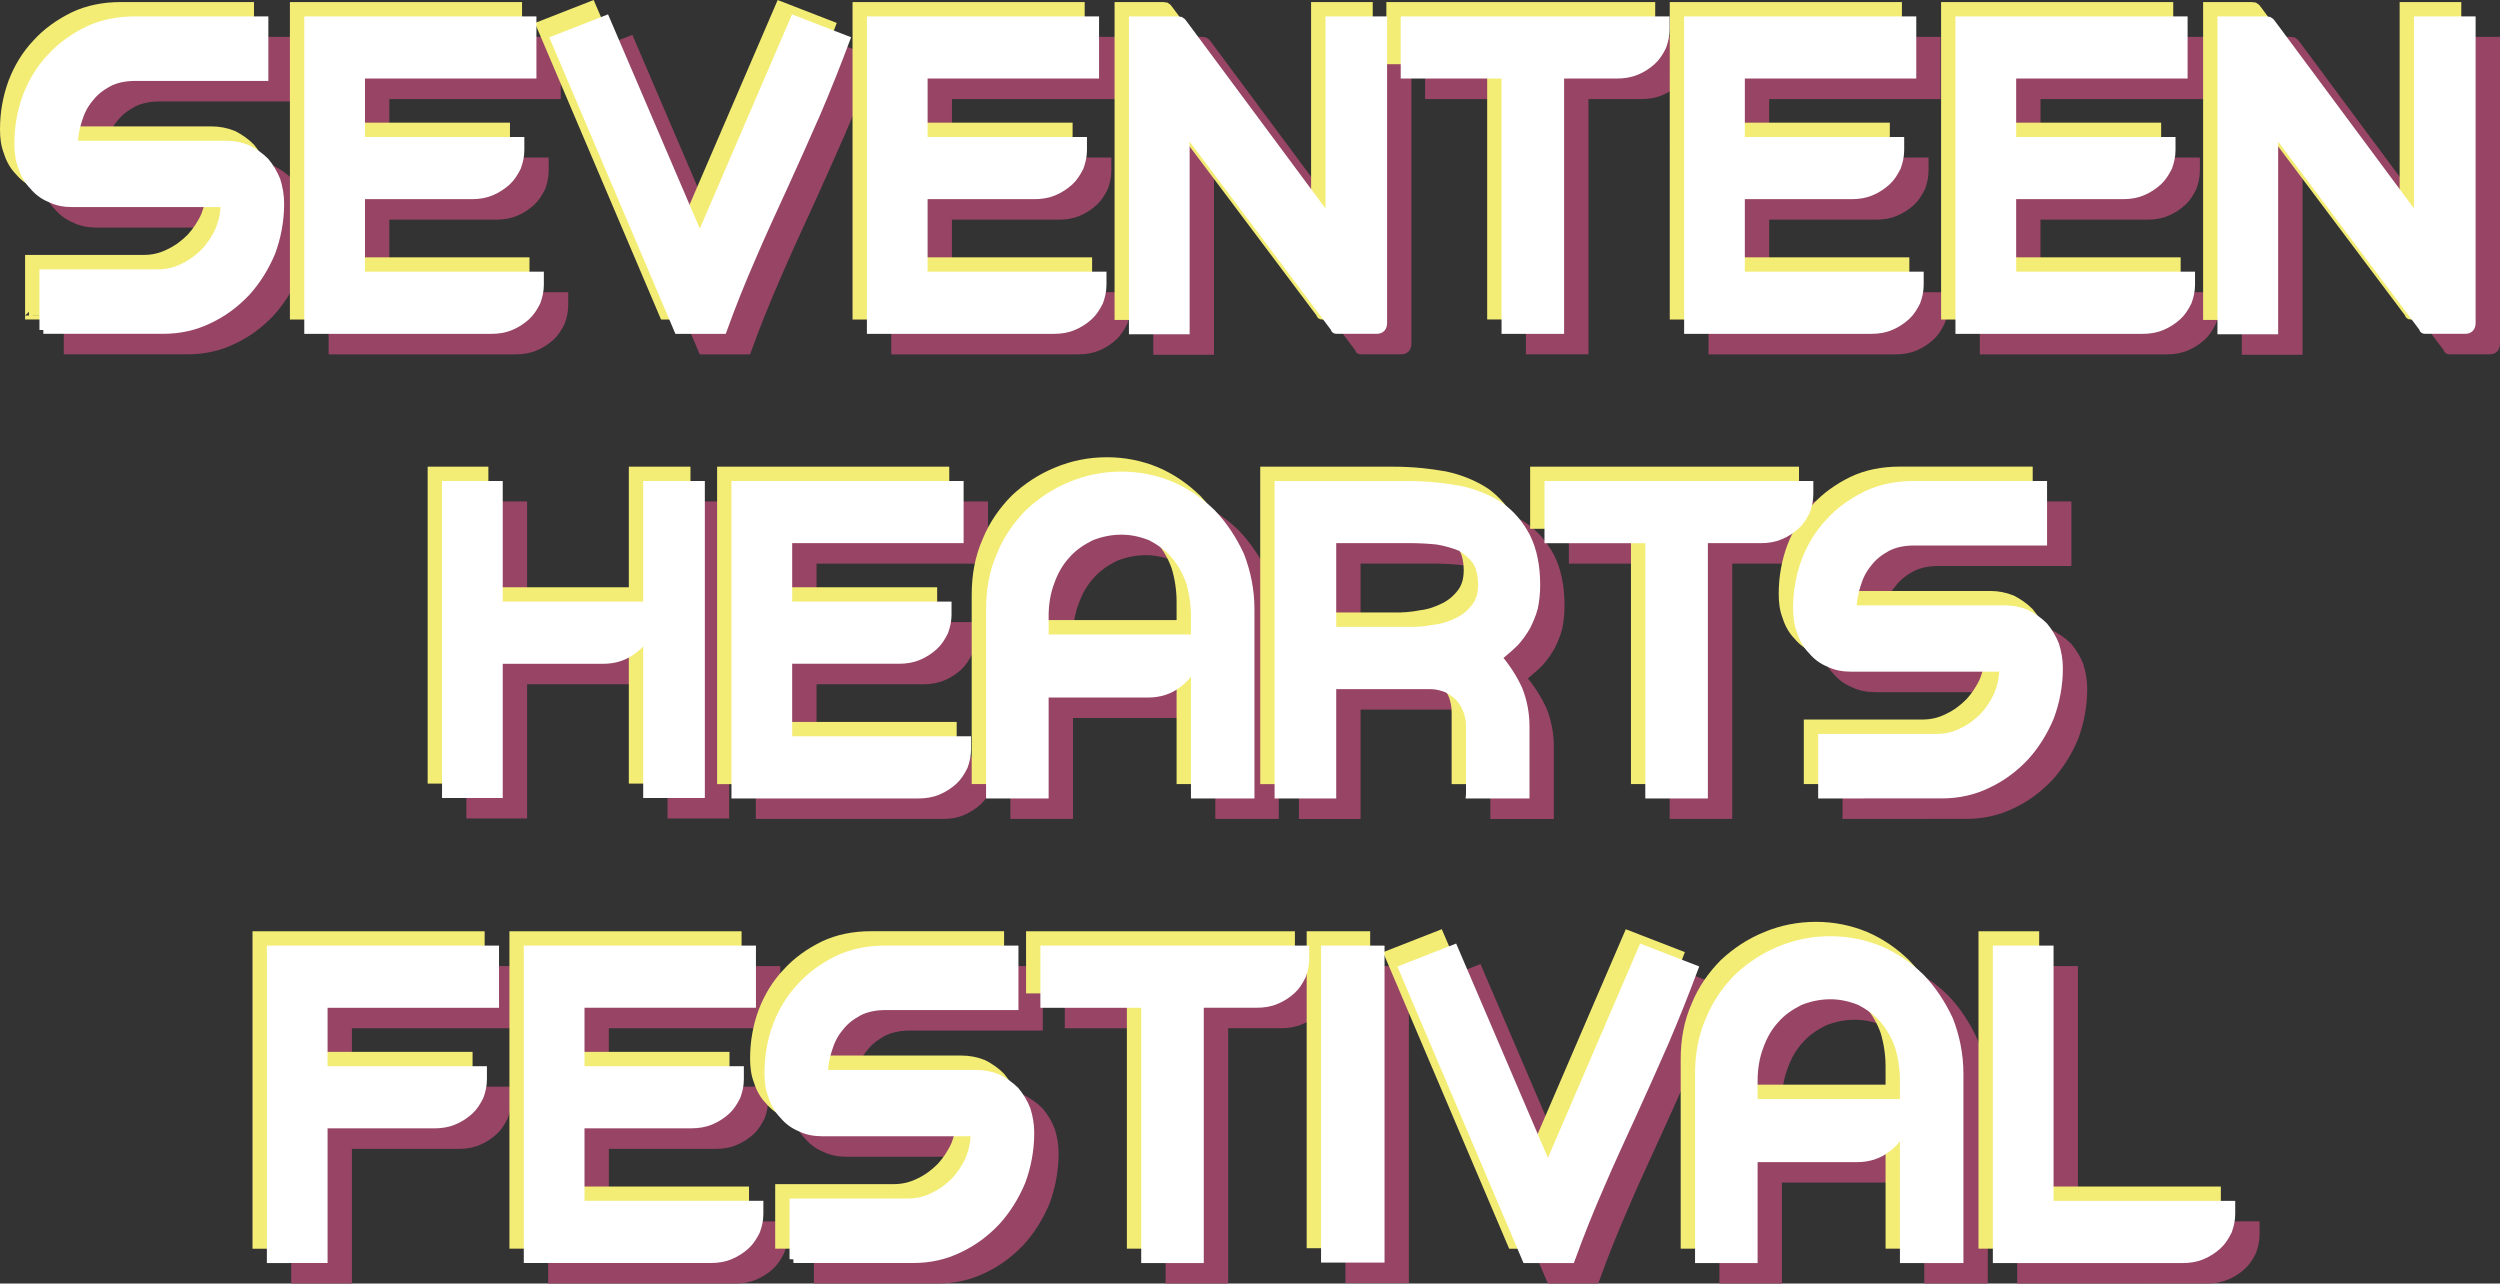 <?xml version="1.0" encoding="utf-8"?>
<!-- Generator: Adobe Illustrator 26.0.1, SVG Export Plug-In . SVG Version: 6.00 Build 0)  -->
<svg version="1.2" baseProfile="tiny" id="레이어_1"
	 xmlns="http://www.w3.org/2000/svg" xmlns:xlink="http://www.w3.org/1999/xlink" x="0px" y="0px" viewBox="0 0 645.72 331.52"
	 overflow="visible" xml:space="preserve">
<rect x="0" y="0" width="645.72" height="331.52" fill="#333333" stroke="none"/>
<path fill="#974465" stroke="#974465" stroke-width="2" stroke-miterlimit="10" d="M17.48,90.52V75.85H47c2.4,0,4.56-0.48,6.72-1.58
	c2.04-0.97,3.84-2.3,5.52-4c1.44-1.58,2.76-3.52,3.72-5.7c0.84-2.18,1.32-4.36,1.32-6.79H25.04c-2.16,0-4.08-0.36-5.76-1.21
	c-1.8-0.73-3.24-1.82-4.44-3.27c-1.32-1.33-2.28-3.03-2.88-4.97C11.24,46.52,11,44.58,11,42.4c0-4.24,0.72-8.36,2.16-12.24
	c1.44-3.76,3.48-7.15,6.24-10.06c2.64-2.91,5.88-5.21,9.6-7.03c3.6-1.7,7.68-2.54,12.24-2.54H74.6V25.2H41.24
	c-2.64,0-4.92,0.48-6.84,1.45c-2.04,1.09-3.72,2.42-4.92,4c-1.44,1.7-2.4,3.64-3,5.7c-0.72,2.18-1.08,4.24-1.08,6.3h39.24
	c1.92,0,3.84,0.36,5.64,1.09c1.68,0.85,3.24,1.94,4.56,3.27c1.2,1.45,2.16,3.03,2.88,4.85c0.6,1.94,0.96,3.88,0.96,6.06
	c0,4.48-0.84,8.73-2.28,12.6c-1.68,4-3.84,7.39-6.48,10.3c-2.88,3.03-6,5.33-9.6,7.03c-3.72,1.82-7.68,2.67-11.88,2.67
	C48.44,90.52,17.48,90.52,17.48,90.52z"/>
<path fill="#974465" stroke="#974465" stroke-width="2" stroke-miterlimit="10" d="M85.88,10.53h57.96v14.06H99.56v17.09h41.16v2.42
	c0,1.58-0.36,3.03-0.84,4.36c-0.72,1.45-1.56,2.79-2.64,3.76c-1.2,1.09-2.52,1.94-3.96,2.55c-1.68,0.73-3.36,0.97-5.16,0.97H99.56
	v20.73h46.2v2.42c0,1.58-0.36,3.03-0.84,4.36c-0.72,1.45-1.56,2.79-2.64,3.76c-1.2,1.09-2.52,1.94-3.96,2.55
	c-1.68,0.73-3.36,0.97-5.16,0.97H85.88V10.53z"/>
<path fill="#974465" stroke="#974465" stroke-width="2" stroke-miterlimit="10" d="M149.48,15.5l13.32-5.21l24.24,56.6l24.36-56.6
	l13.44,5.21c-2.4,6.42-4.92,12.73-7.56,18.91c-2.76,6.3-5.52,12.48-8.28,18.54c-2.88,6.3-5.76,12.48-8.4,18.67
	c-2.76,6.3-5.28,12.6-7.56,18.91H181.4L149.48,15.5z"/>
<path fill="#974465" stroke="#974465" stroke-width="2" stroke-miterlimit="10" d="M231.2,10.53h57.96v14.06h-44.28v17.09h41.16
	v2.42c0,1.58-0.36,3.03-0.84,4.36c-0.72,1.45-1.56,2.79-2.64,3.76c-1.2,1.09-2.52,1.94-3.96,2.55c-1.68,0.73-3.36,0.97-5.16,0.97
	h-28.56v20.73h46.2v2.42c0,1.58-0.36,3.03-0.84,4.36c-0.72,1.45-1.56,2.79-2.64,3.76c-1.2,1.09-2.52,1.94-3.96,2.55
	c-1.68,0.73-3.36,0.97-5.16,0.97H231.2V10.53z"/>
<path fill="#974465" stroke="#974465" stroke-width="2" stroke-miterlimit="10" d="M363.56,10.53V88.7c0,1.21-0.6,1.82-1.68,1.82
	h-9.6c-0.48,0-0.72,0-0.84,0c-0.24,0-0.48-0.12-0.48-0.48l-38.4-51.15v51.75h-13.68V10.53h11.64c0.12,0,0.36,0.12,0.72,0.12
	c0.24,0.12,0.48,0.36,0.72,0.73l37.68,50.78V10.53H363.56z"/>
<path fill="#974465" stroke="#974465" stroke-width="2" stroke-miterlimit="10" d="M409.28,90.52h-14.16V24.59h-26.04V10.53h67.44
	v2.42c0,1.58-0.36,3.03-0.84,4.36c-0.72,1.45-1.56,2.79-2.64,3.76c-1.2,1.09-2.52,1.94-3.96,2.54c-1.68,0.73-3.36,0.97-5.16,0.97
	h-14.64L409.28,90.52L409.28,90.52z"/>
<path fill="#974465" stroke="#974465" stroke-width="2" stroke-miterlimit="10" d="M442.28,10.53h57.96v14.06h-44.28v17.09h41.16
	v2.42c0,1.58-0.36,3.03-0.84,4.36c-0.72,1.45-1.56,2.79-2.64,3.76c-1.2,1.09-2.52,1.94-3.96,2.55c-1.68,0.73-3.36,0.97-5.16,0.97
	h-28.56v20.73h46.2v2.42c0,1.58-0.36,3.03-0.84,4.36c-0.72,1.45-1.56,2.79-2.64,3.76c-1.2,1.09-2.52,1.94-3.96,2.55
	c-1.68,0.73-3.36,0.97-5.16,0.97h-47.28V10.53z"/>
<path fill="#974465" stroke="#974465" stroke-width="2" stroke-miterlimit="10" d="M512.36,10.53h57.96v14.06h-44.28v17.09h41.16
	v2.42c0,1.58-0.36,3.03-0.84,4.36c-0.72,1.45-1.56,2.79-2.64,3.76c-1.2,1.09-2.52,1.94-3.96,2.55c-1.68,0.73-3.36,0.97-5.16,0.97
	h-28.56v20.73h46.2v2.42c0,1.58-0.36,3.03-0.84,4.36c-0.72,1.45-1.56,2.79-2.64,3.76c-1.2,1.09-2.52,1.94-3.96,2.55
	c-1.68,0.73-3.36,0.97-5.16,0.97h-47.28V10.53z"/>
<path fill="#974465" stroke="#974465" stroke-width="2" stroke-miterlimit="10" d="M644.72,10.53V88.7c0,1.21-0.6,1.82-1.68,1.82
	h-9.6c-0.48,0-0.72,0-0.84,0c-0.24,0-0.48-0.12-0.48-0.48l-38.4-51.15v51.75h-13.68V10.53h11.64c0.12,0,0.36,0.12,0.72,0.12
	c0.24,0.12,0.48,0.36,0.72,0.73l37.68,50.78V10.53H644.72z"/>
<path fill="#974465" stroke="#974465" stroke-width="2" stroke-miterlimit="10" d="M76.22,330.52v-79.99h57.96v14.06H89.9v17.09
	h41.16v2.42c0,1.58-0.36,3.03-0.84,4.36c-0.72,1.45-1.56,2.79-2.64,3.76c-1.2,1.09-2.52,1.94-3.96,2.55
	c-1.68,0.73-3.36,0.97-5.16,0.97H89.9v34.79H76.22V330.52z"/>
<path fill="#974465" stroke="#974465" stroke-width="2" stroke-miterlimit="10" d="M142.58,250.53h57.96v14.06h-44.28v17.09h41.16
	v2.42c0,1.58-0.36,3.03-0.84,4.36c-0.72,1.45-1.56,2.79-2.64,3.76c-1.2,1.09-2.52,1.94-3.96,2.55c-1.68,0.73-3.36,0.97-5.16,0.97
	h-28.56v20.73h46.2v2.42c0,1.58-0.36,3.03-0.84,4.36c-0.72,1.46-1.56,2.79-2.64,3.76c-1.2,1.09-2.52,1.94-3.96,2.54
	c-1.68,0.73-3.36,0.97-5.16,0.97h-47.28V250.53z"/>
<path fill="#974465" stroke="#974465" stroke-width="2" stroke-miterlimit="10" d="M211.22,330.52v-14.67h29.52
	c2.4,0,4.56-0.49,6.72-1.58c2.04-0.97,3.84-2.3,5.52-4c1.44-1.58,2.76-3.52,3.72-5.7c0.84-2.18,1.32-4.36,1.32-6.79h-39.24
	c-2.16,0-4.08-0.36-5.76-1.21c-1.8-0.73-3.24-1.82-4.44-3.27c-1.32-1.33-2.28-3.03-2.88-4.97c-0.72-1.82-0.96-3.76-0.96-5.94
	c0-4.24,0.72-8.36,2.16-12.24c1.44-3.76,3.48-7.15,6.24-10.06c2.64-2.91,5.88-5.21,9.6-7.03c3.6-1.7,7.68-2.54,12.24-2.54h33.36
	v14.67h-33.36c-2.64,0-4.92,0.48-6.84,1.45c-2.04,1.09-3.72,2.42-4.92,4c-1.44,1.7-2.4,3.64-3,5.7c-0.72,2.18-1.08,4.24-1.08,6.3
	h39.24c1.92,0,3.84,0.36,5.64,1.09c1.68,0.85,3.24,1.94,4.56,3.27c1.2,1.45,2.16,3.03,2.88,4.85c0.6,1.94,0.96,3.88,0.96,6.06
	c0,4.48-0.84,8.73-2.28,12.61c-1.68,4-3.84,7.39-6.48,10.3c-2.88,3.03-6,5.33-9.6,7.03c-3.72,1.82-7.68,2.67-11.88,2.67H211.22z"/>
<path fill="#974465" stroke="#974465" stroke-width="2" stroke-miterlimit="10" d="M316.22,330.52h-14.16v-65.93h-26.04v-14.06
	h67.44v2.42c0,1.58-0.36,3.03-0.84,4.36c-0.72,1.45-1.56,2.79-2.64,3.76c-1.2,1.09-2.52,1.94-3.96,2.54
	c-1.68,0.73-3.36,0.97-5.16,0.97h-14.64L316.22,330.52L316.22,330.52z"/>
<path fill="#974465" stroke="#974465" stroke-width="2" stroke-miterlimit="10" d="M348.5,330.4v-79.87h14.4v79.87H348.5z"/>
<path fill="#974465" stroke="#974465" stroke-width="2" stroke-miterlimit="10" d="M368.54,255.5l13.32-5.21l24.24,56.6l24.36-56.6
	l13.44,5.21c-2.4,6.42-4.92,12.73-7.56,18.91c-2.76,6.3-5.52,12.48-8.28,18.54c-2.88,6.3-5.76,12.48-8.4,18.67
	c-2.76,6.3-5.28,12.6-7.56,18.91h-11.64L368.54,255.5z"/>
<path fill="#974465" stroke="#974465" stroke-width="2" stroke-miterlimit="10" d="M498.02,330.52v-34.66
	c-0.72,2.42-2.16,4.48-4.32,6.06c-2.16,1.7-4.8,2.54-7.8,2.54h-26.64v26.06H445.1v-47.87c0-5.09,0.84-9.7,2.76-14.06
	c1.68-4.12,4.2-7.76,7.32-10.91c3.12-2.91,6.72-5.33,10.92-7.03c4.08-1.7,8.4-2.55,12.96-2.55c4.44,0,8.76,0.85,12.84,2.55
	c3.96,1.7,7.44,4.12,10.56,7.15c3,3.15,5.4,6.79,7.32,10.91c1.68,4.36,2.64,8.97,2.64,13.94v47.87H498.02z M498.02,284.46
	c0-3.15-0.48-6.18-1.32-8.97c-0.96-2.67-2.28-4.97-3.96-6.91s-3.72-3.39-6-4.61c-2.4-0.97-4.92-1.58-7.68-1.58
	c-2.88,0-5.52,0.61-7.92,1.58c-2.4,1.21-4.56,2.67-6.24,4.61c-1.8,1.94-3.12,4.24-4.08,6.91c-1.08,2.79-1.56,5.82-1.56,8.97v5.7
	h38.76L498.02,284.46L498.02,284.46z"/>
<path fill="#974465" stroke="#974465" stroke-width="2" stroke-miterlimit="10" d="M522.02,330.52v-79.99h13.68v65.93h46.92v2.42
	c0,1.58-0.36,3.03-0.84,4.36c-0.72,1.46-1.56,2.79-2.64,3.76c-1.2,1.09-2.52,1.94-3.96,2.54c-1.68,0.73-3.36,0.97-5.16,0.97
	L522.02,330.52L522.02,330.52z"/>
<path fill="#F3ED75" stroke="#F3ED75" stroke-width="2" stroke-miterlimit="10" d="M7.48,81.52V66.85H37c2.4,0,4.56-0.48,6.72-1.58
	c2.04-0.97,3.84-2.3,5.52-4c1.44-1.58,2.76-3.52,3.72-5.7c0.84-2.18,1.32-4.36,1.32-6.79H15.04c-2.16,0-4.08-0.36-5.76-1.21
	c-1.8-0.73-3.24-1.82-4.44-3.27c-1.32-1.33-2.28-3.03-2.88-4.97C1.24,37.52,1,35.58,1,33.4c0-4.24,0.72-8.36,2.16-12.24
	C4.6,17.4,6.64,14.01,9.4,11.1c2.64-2.91,5.88-5.21,9.6-7.03c3.6-1.7,7.68-2.54,12.24-2.54H64.6V16.2H31.24
	c-2.64,0-4.92,0.48-6.84,1.45c-2.04,1.09-3.72,2.42-4.92,4c-1.44,1.7-2.4,3.64-3,5.7c-0.72,2.18-1.08,4.24-1.08,6.3h39.24
	c1.92,0,3.84,0.36,5.64,1.09c1.68,0.85,3.24,1.94,4.56,3.27c1.2,1.45,2.16,3.03,2.88,4.85c0.6,1.94,0.96,3.88,0.96,6.06
	c0,4.48-0.84,8.73-2.28,12.6c-1.68,4-3.84,7.39-6.48,10.3c-2.88,3.03-6,5.33-9.6,7.03c-3.72,1.82-7.68,2.67-11.88,2.67
	C38.44,81.52,7.48,81.52,7.48,81.52z"/>
<path fill="#F3ED75" stroke="#F3ED75" stroke-width="2" stroke-miterlimit="10" d="M75.88,1.53h57.96v14.06H89.56v17.09h41.16v2.42
	c0,1.58-0.36,3.03-0.84,4.36c-0.72,1.45-1.56,2.79-2.64,3.76c-1.2,1.09-2.52,1.94-3.96,2.55c-1.68,0.73-3.36,0.97-5.16,0.97H89.56
	v20.73h46.2v2.42c0,1.58-0.36,3.03-0.84,4.36c-0.72,1.45-1.56,2.79-2.64,3.76c-1.2,1.09-2.52,1.94-3.96,2.55
	c-1.68,0.73-3.36,0.97-5.16,0.97H75.88V1.53z"/>
<path fill="#F3ED75" stroke="#F3ED75" stroke-width="2" stroke-miterlimit="10" d="M139.48,6.5l13.32-5.21l24.24,56.6l24.36-56.6
	l13.44,5.21c-2.4,6.42-4.92,12.73-7.56,18.91c-2.76,6.3-5.52,12.48-8.28,18.54c-2.88,6.3-5.76,12.48-8.4,18.67
	c-2.76,6.3-5.28,12.6-7.56,18.91H171.4L139.48,6.5z"/>
<path fill="#F3ED75" stroke="#F3ED75" stroke-width="2" stroke-miterlimit="10" d="M221.2,1.53h57.96v14.06h-44.28v17.09h41.16v2.42
	c0,1.58-0.36,3.03-0.84,4.36c-0.72,1.45-1.56,2.79-2.64,3.76c-1.2,1.09-2.52,1.94-3.96,2.55c-1.68,0.73-3.36,0.97-5.16,0.97h-28.56
	v20.73h46.2v2.42c0,1.58-0.36,3.03-0.84,4.36c-0.72,1.45-1.56,2.79-2.64,3.76c-1.2,1.09-2.52,1.94-3.96,2.55
	c-1.68,0.73-3.36,0.97-5.16,0.97H221.2V1.53z"/>
<path fill="#F3ED75" stroke="#F3ED75" stroke-width="2" stroke-miterlimit="10" d="M353.56,1.53V79.7c0,1.21-0.6,1.82-1.68,1.82
	h-9.6c-0.48,0-0.72,0-0.84,0c-0.24,0-0.48-0.12-0.48-0.48l-38.4-51.15v51.75h-13.68V1.53h11.64c0.12,0,0.36,0.12,0.72,0.12
	c0.24,0.12,0.48,0.36,0.72,0.73l37.68,50.78V1.53H353.56z"/>
<path fill="#F3ED75" stroke="#F3ED75" stroke-width="2" stroke-miterlimit="10" d="M399.28,81.52h-14.16V15.59h-26.04V1.53h67.44
	v2.42c0,1.58-0.36,3.03-0.84,4.36c-0.72,1.45-1.56,2.79-2.64,3.76c-1.2,1.09-2.52,1.94-3.96,2.54c-1.68,0.73-3.36,0.97-5.16,0.97
	h-14.64L399.28,81.52L399.28,81.52z"/>
<path fill="#F3ED75" stroke="#F3ED75" stroke-width="2" stroke-miterlimit="10" d="M432.28,1.53h57.96v14.06h-44.28v17.09h41.16
	v2.42c0,1.58-0.36,3.03-0.84,4.36c-0.72,1.45-1.56,2.79-2.64,3.76c-1.2,1.09-2.52,1.94-3.96,2.55c-1.68,0.73-3.36,0.97-5.16,0.97
	h-28.56v20.73h46.2v2.42c0,1.58-0.36,3.03-0.84,4.36c-0.72,1.45-1.56,2.79-2.64,3.76c-1.2,1.09-2.52,1.94-3.96,2.55
	c-1.68,0.73-3.36,0.97-5.16,0.97h-47.28V1.53z"/>
<path fill="#F3ED75" stroke="#F3ED75" stroke-width="2" stroke-miterlimit="10" d="M502.36,1.53h57.96v14.06h-44.28v17.09h41.16
	v2.42c0,1.58-0.36,3.03-0.84,4.36c-0.72,1.45-1.56,2.79-2.64,3.76c-1.2,1.09-2.52,1.94-3.96,2.55c-1.68,0.73-3.36,0.97-5.16,0.97
	h-28.56v20.73h46.2v2.42c0,1.58-0.36,3.03-0.84,4.36c-0.72,1.45-1.56,2.79-2.64,3.76c-1.2,1.09-2.52,1.94-3.96,2.55
	c-1.68,0.73-3.36,0.97-5.16,0.97h-47.28L502.36,1.53L502.36,1.53z"/>
<path fill="#F3ED75" stroke="#F3ED75" stroke-width="2" stroke-miterlimit="10" d="M634.72,1.53V79.7c0,1.21-0.6,1.82-1.68,1.82
	h-9.6c-0.48,0-0.72,0-0.84,0c-0.24,0-0.48-0.12-0.48-0.48l-38.4-51.15v51.75h-13.68V1.53h11.64c0.12,0,0.36,0.12,0.72,0.12
	c0.24,0.12,0.48,0.36,0.72,0.73l37.68,50.78V1.53H634.72z"/>
<path fill="#F3ED75" stroke="#F3ED75" stroke-width="2" stroke-miterlimit="10" d="M66.22,321.52v-79.99h57.96v14.06H79.9v17.09
	h41.16v2.42c0,1.58-0.36,3.03-0.84,4.36c-0.72,1.45-1.56,2.79-2.64,3.76c-1.2,1.09-2.52,1.94-3.96,2.55
	c-1.68,0.73-3.36,0.97-5.16,0.97H79.9v34.79H66.22V321.52z"/>
<path fill="#F3ED75" stroke="#F3ED75" stroke-width="2" stroke-miterlimit="10" d="M132.58,241.53h57.96v14.06h-44.28v17.09h41.16
	v2.42c0,1.58-0.36,3.03-0.84,4.36c-0.72,1.45-1.56,2.79-2.64,3.76c-1.2,1.09-2.52,1.94-3.96,2.55c-1.68,0.73-3.36,0.97-5.16,0.97
	h-28.56v20.73h46.2v2.42c0,1.58-0.36,3.03-0.84,4.36c-0.72,1.46-1.56,2.79-2.64,3.76c-1.2,1.09-2.52,1.94-3.96,2.54
	c-1.68,0.73-3.36,0.97-5.16,0.97h-47.28V241.53z"/>
<path fill="#F3ED75" stroke="#F3ED75" stroke-width="2" stroke-miterlimit="10" d="M201.22,321.52v-14.67h29.52
	c2.4,0,4.56-0.49,6.72-1.58c2.04-0.97,3.84-2.3,5.52-4c1.44-1.58,2.76-3.52,3.72-5.7c0.84-2.18,1.32-4.36,1.32-6.79h-39.24
	c-2.16,0-4.08-0.36-5.76-1.21c-1.8-0.73-3.24-1.82-4.44-3.27c-1.32-1.33-2.28-3.03-2.88-4.97c-0.72-1.82-0.96-3.76-0.96-5.94
	c0-4.24,0.72-8.36,2.16-12.24c1.44-3.76,3.48-7.15,6.24-10.06c2.64-2.91,5.88-5.21,9.6-7.03c3.6-1.7,7.68-2.54,12.24-2.54h33.36
	v14.67h-33.36c-2.64,0-4.92,0.48-6.84,1.45c-2.04,1.09-3.72,2.42-4.92,4c-1.44,1.7-2.4,3.64-3,5.7c-0.72,2.18-1.08,4.24-1.08,6.3
	h39.24c1.92,0,3.84,0.36,5.64,1.09c1.68,0.85,3.24,1.94,4.56,3.27c1.2,1.45,2.16,3.03,2.88,4.85c0.6,1.94,0.96,3.88,0.96,6.06
	c0,4.48-0.84,8.73-2.28,12.61c-1.68,4-3.84,7.39-6.48,10.3c-2.88,3.03-6,5.33-9.6,7.03c-3.72,1.82-7.68,2.67-11.88,2.67H201.22z"/>
<path fill="#F3ED75" stroke="#F3ED75" stroke-width="2" stroke-miterlimit="10" d="M306.22,321.52h-14.16v-65.93h-26.04v-14.06
	h67.44v2.42c0,1.58-0.36,3.03-0.84,4.36c-0.72,1.45-1.56,2.79-2.64,3.76c-1.2,1.09-2.52,1.94-3.96,2.54
	c-1.68,0.73-3.36,0.97-5.16,0.97h-14.64L306.22,321.52L306.22,321.52z"/>
<path fill="#F3ED75" stroke="#F3ED75" stroke-width="2" stroke-miterlimit="10" d="M338.5,321.4v-79.87h14.4v79.87H338.5z"/>
<path fill="#F3ED75" stroke="#F3ED75" stroke-width="2" stroke-miterlimit="10" d="M358.54,246.5l13.32-5.21l24.24,56.6l24.36-56.6
	l13.44,5.21c-2.4,6.42-4.92,12.73-7.56,18.91c-2.76,6.3-5.52,12.48-8.28,18.54c-2.88,6.3-5.76,12.48-8.4,18.67
	c-2.76,6.3-5.28,12.6-7.56,18.91h-11.64L358.54,246.5z"/>
<path fill="#F3ED75" stroke="#F3ED75" stroke-width="2" stroke-miterlimit="10" d="M488.02,321.52v-34.66
	c-0.72,2.42-2.16,4.48-4.32,6.06c-2.16,1.7-4.8,2.54-7.8,2.54h-26.64v26.06H435.1v-47.87c0-5.09,0.84-9.7,2.76-14.06
	c1.68-4.12,4.2-7.76,7.32-10.91c3.12-2.91,6.72-5.33,10.92-7.03c4.08-1.7,8.4-2.55,12.96-2.55c4.44,0,8.76,0.85,12.84,2.55
	c3.96,1.7,7.44,4.12,10.56,7.15c3,3.15,5.4,6.79,7.32,10.91c1.68,4.36,2.64,8.97,2.64,13.94v47.87H488.02z M488.02,275.46
	c0-3.15-0.48-6.18-1.32-8.97c-0.96-2.67-2.28-4.97-3.96-6.91s-3.72-3.39-6-4.61c-2.4-0.97-4.92-1.58-7.68-1.58
	c-2.88,0-5.52,0.61-7.92,1.58c-2.4,1.21-4.56,2.67-6.24,4.61c-1.8,1.94-3.12,4.24-4.08,6.91c-1.08,2.79-1.56,5.82-1.56,8.97v5.7
	h38.76L488.02,275.46L488.02,275.46z"/>
<path fill="#F3ED75" stroke="#F3ED75" stroke-width="2" stroke-miterlimit="10" d="M512.02,321.52v-79.99h13.68v65.93h46.92v2.42
	c0,1.58-0.36,3.03-0.84,4.36c-0.72,1.46-1.56,2.79-2.64,3.76c-1.2,1.09-2.52,1.94-3.96,2.54c-1.68,0.73-3.36,0.97-5.16,0.97
	L512.02,321.52L512.02,321.52z"/>
<path fill="#FFFFFF" stroke="#FFFFFF" stroke-width="2" stroke-miterlimit="10" d="M11.19,85.23V70.56h29.52
	c2.4,0,4.56-0.48,6.72-1.58c2.04-0.97,3.84-2.3,5.52-4c1.44-1.58,2.76-3.52,3.72-5.7c0.84-2.18,1.32-4.36,1.32-6.79H18.75
	c-2.16,0-4.08-0.36-5.76-1.21c-1.8-0.73-3.24-1.82-4.44-3.27c-1.32-1.33-2.28-3.03-2.88-4.97c-0.72-1.82-0.96-3.76-0.96-5.94
	c0-4.24,0.72-8.36,2.16-12.24c1.44-3.76,3.48-7.15,6.24-10.06c2.64-2.91,5.88-5.21,9.6-7.03c3.6-1.7,7.68-2.54,12.24-2.54h33.36
	V19.9H34.95c-2.64,0-4.92,0.48-6.84,1.45c-2.04,1.09-3.72,2.42-4.92,4c-1.44,1.7-2.4,3.64-3,5.7c-0.72,2.18-1.08,4.24-1.08,6.3
	h39.24c1.92,0,3.84,0.36,5.64,1.09c1.68,0.85,3.24,1.94,4.56,3.27c1.2,1.45,2.16,3.03,2.88,4.85c0.6,1.94,0.96,3.88,0.96,6.06
	c0,4.48-0.84,8.73-2.28,12.6c-1.68,4-3.84,7.39-6.48,10.3c-2.88,3.03-6,5.33-9.6,7.03c-3.72,1.82-7.68,2.67-11.88,2.67H11.19V85.23z
	"/>
<path fill="#FFFFFF" stroke="#FFFFFF" stroke-width="2" stroke-miterlimit="10" d="M79.59,5.23h57.96v14.06H93.27v17.09h41.16v2.42
	c0,1.58-0.36,3.03-0.84,4.36c-0.72,1.45-1.56,2.79-2.64,3.76c-1.2,1.09-2.52,1.94-3.96,2.55c-1.68,0.73-3.36,0.97-5.16,0.97H93.27
	v20.73h46.2v2.42c0,1.58-0.36,3.03-0.84,4.36c-0.72,1.45-1.56,2.79-2.64,3.76c-1.2,1.09-2.52,1.94-3.96,2.55
	c-1.68,0.73-3.36,0.97-5.16,0.97H79.59V5.23z"/>
<path fill="#FFFFFF" stroke="#FFFFFF" stroke-width="2" stroke-miterlimit="10" d="M143.19,10.2l13.32-5.21l24.24,56.6l24.36-56.6
	l13.44,5.21c-2.4,6.42-4.92,12.73-7.56,18.91c-2.76,6.3-5.52,12.48-8.28,18.54c-2.88,6.3-5.76,12.48-8.4,18.67
	c-2.76,6.3-5.28,12.6-7.56,18.91h-11.64L143.19,10.2z"/>
<path fill="#FFFFFF" stroke="#FFFFFF" stroke-width="2" stroke-miterlimit="10" d="M224.91,5.23h57.96v14.06h-44.28v17.09h41.16
	v2.42c0,1.58-0.36,3.03-0.84,4.36c-0.72,1.45-1.56,2.79-2.64,3.76c-1.2,1.09-2.52,1.94-3.96,2.55c-1.68,0.73-3.36,0.97-5.16,0.97
	h-28.56v20.73h46.2v2.42c0,1.58-0.36,3.03-0.84,4.36c-0.72,1.45-1.56,2.79-2.64,3.76c-1.2,1.09-2.52,1.94-3.96,2.55
	c-1.68,0.73-3.36,0.97-5.16,0.97h-47.28V5.23z"/>
<path fill="#FFFFFF" stroke="#FFFFFF" stroke-width="2" stroke-miterlimit="10" d="M357.27,5.23V83.4c0,1.21-0.6,1.82-1.68,1.82
	h-9.6c-0.48,0-0.72,0-0.84,0c-0.24,0-0.48-0.12-0.48-0.48l-38.4-51.15v51.75h-13.68V5.23h11.64c0.12,0,0.36,0.12,0.72,0.12
	c0.24,0.12,0.48,0.36,0.72,0.73l37.68,50.78V5.23H357.27z"/>
<path fill="#FFFFFF" stroke="#FFFFFF" stroke-width="2" stroke-miterlimit="10" d="M402.99,85.23h-14.16V19.29h-26.04V5.23h67.44
	v2.42c0,1.58-0.36,3.03-0.84,4.36c-0.72,1.45-1.56,2.79-2.64,3.76c-1.2,1.09-2.52,1.94-3.96,2.54c-1.68,0.73-3.36,0.97-5.16,0.97
	h-14.64L402.99,85.23L402.99,85.23z"/>
<path fill="#FFFFFF" stroke="#FFFFFF" stroke-width="2" stroke-miterlimit="10" d="M435.99,5.23h57.96v14.06h-44.28v17.09h41.16
	v2.42c0,1.58-0.36,3.03-0.84,4.36c-0.72,1.45-1.56,2.79-2.64,3.76c-1.2,1.09-2.52,1.94-3.96,2.55c-1.68,0.73-3.36,0.97-5.16,0.97
	h-28.56v20.73h46.2v2.42c0,1.58-0.36,3.03-0.84,4.36c-0.72,1.45-1.56,2.79-2.64,3.76c-1.2,1.09-2.52,1.94-3.96,2.55
	c-1.68,0.73-3.36,0.97-5.16,0.97h-47.28V5.23z"/>
<path fill="#FFFFFF" stroke="#FFFFFF" stroke-width="2" stroke-miterlimit="10" d="M506.07,5.23h57.96v14.06h-44.28v17.09h41.16
	v2.42c0,1.58-0.36,3.03-0.84,4.36c-0.72,1.45-1.56,2.79-2.64,3.76c-1.2,1.09-2.52,1.94-3.96,2.55c-1.68,0.73-3.36,0.97-5.16,0.97
	h-28.56v20.73h46.2v2.42c0,1.58-0.36,3.03-0.84,4.36c-0.72,1.45-1.56,2.79-2.64,3.76c-1.2,1.09-2.52,1.94-3.96,2.55
	c-1.68,0.73-3.36,0.97-5.16,0.97h-47.28L506.07,5.23L506.07,5.23z"/>
<path fill="#FFFFFF" stroke="#FFFFFF" stroke-width="2" stroke-miterlimit="10" d="M638.42,5.23V83.4c0,1.21-0.6,1.82-1.68,1.82
	h-9.6c-0.48,0-0.72,0-0.84,0c-0.24,0-0.48-0.12-0.48-0.48l-38.4-51.15v51.75h-13.68V5.23h11.64c0.12,0,0.36,0.12,0.72,0.12
	c0.24,0.12,0.48,0.36,0.72,0.73l37.68,50.78V5.23H638.42z"/>
<g>
	<path fill="#974465" stroke="#974465" stroke-width="2" stroke-miterlimit="10" d="M135.14,210.4h-13.68v-79.87h13.68v31.15h38.28
		v-31.15h13.92v79.87h-13.92v-41.33c-0.96,1.94-2.52,3.52-4.44,4.73c-2.04,1.33-4.32,1.94-6.96,1.94h-26.88L135.14,210.4
		L135.14,210.4z"/>
	<path fill="#974465" stroke="#974465" stroke-width="2" stroke-miterlimit="10" d="M196.22,130.53h57.96v14.06H209.9v17.09h41.16
		v2.42c0,1.58-0.36,3.03-0.84,4.36c-0.72,1.45-1.56,2.79-2.64,3.76c-1.2,1.09-2.52,1.94-3.96,2.55c-1.68,0.73-3.36,0.97-5.16,0.97
		H209.9v20.73h46.2v2.42c0,1.58-0.36,3.03-0.84,4.36c-0.72,1.45-1.56,2.79-2.64,3.76c-1.2,1.09-2.52,1.94-3.96,2.55
		c-1.68,0.73-3.36,0.97-5.16,0.97h-47.28V130.53z"/>
	<path fill="#974465" stroke="#974465" stroke-width="2" stroke-miterlimit="10" d="M314.9,210.52v-34.66
		c-0.72,2.42-2.16,4.48-4.32,6.06c-2.16,1.7-4.8,2.54-7.8,2.54h-26.64v26.06h-14.16v-47.87c0-5.09,0.84-9.7,2.76-14.06
		c1.68-4.12,4.2-7.76,7.32-10.91c3.12-2.91,6.72-5.33,10.92-7.03c4.08-1.7,8.4-2.55,12.96-2.55c4.44,0,8.76,0.85,12.84,2.55
		c3.96,1.7,7.44,4.12,10.56,7.15c3,3.15,5.4,6.79,7.32,10.91c1.68,4.36,2.64,8.97,2.64,13.94v47.87L314.9,210.52L314.9,210.52z
		 M314.9,164.46c0-3.15-0.48-6.18-1.32-8.97c-0.96-2.67-2.28-4.97-3.96-6.91s-3.72-3.39-6-4.61c-2.4-0.97-4.92-1.58-7.68-1.58
		c-2.88,0-5.52,0.61-7.92,1.58c-2.4,1.21-4.56,2.67-6.24,4.61c-1.8,1.94-3.12,4.24-4.08,6.91c-1.08,2.79-1.56,5.82-1.56,8.97v5.7
		h38.76L314.9,164.46L314.9,164.46z"/>
	<path fill="#974465" stroke="#974465" stroke-width="2" stroke-miterlimit="10" d="M385.94,210.52v-17.57
		c0-1.45-0.24-2.79-0.72-4.12c-0.48-1.21-1.2-2.42-2.04-3.39c-0.96-0.97-2.04-1.7-3.24-2.3c-1.32-0.48-2.64-0.85-4.08-0.85h-5.88
		h-19.56v28.24H336.5v-79.99h33.48c4.8,0,9.24,0.48,13.32,1.21c3.96,0.85,7.44,2.3,10.44,4.24c2.88,2.06,5.16,4.73,6.84,8
		c1.68,3.39,2.52,7.51,2.52,12.36c0,2.3-0.24,4.24-0.6,5.94c-0.48,1.82-1.2,3.39-1.92,4.85c-0.84,1.45-1.8,2.79-2.88,4
		c-1.2,1.21-2.64,2.42-4.08,3.64l-0.36,0.36c2.16,2.55,3.96,5.33,5.28,8.24c1.2,3.03,1.8,6.18,1.8,9.58v17.57h-14.4V210.52z
		 M369.98,168.22c2.28,0,4.56-0.12,6.96-0.61c2.16-0.24,4.2-0.97,6.12-1.94c1.68-0.85,3.12-2.06,4.32-3.64
		c1.08-1.45,1.68-3.27,1.68-5.7c0-2.42-0.48-4.48-1.44-6.06c-1.08-1.45-2.4-2.67-4.08-3.64c-1.8-0.73-3.84-1.33-6.12-1.7
		c-2.4-0.24-4.8-0.36-7.44-0.36h-19.56v23.63h19.56V168.22z"/>
	<path fill="#974465" stroke="#974465" stroke-width="2" stroke-miterlimit="10" d="M446.42,210.52h-14.16v-65.93h-26.04v-14.06
		h67.44v2.42c0,1.58-0.36,3.03-0.84,4.36c-0.72,1.45-1.56,2.79-2.64,3.76c-1.2,1.09-2.52,1.94-3.96,2.54
		c-1.68,0.73-3.36,0.97-5.16,0.97h-14.64L446.42,210.52L446.42,210.52z"/>
	<path fill="#974465" stroke="#974465" stroke-width="2" stroke-miterlimit="10" d="M476.9,210.52v-14.67h29.52
		c2.4,0,4.56-0.48,6.72-1.58c2.04-0.97,3.84-2.3,5.52-4c1.44-1.58,2.76-3.52,3.72-5.7c0.84-2.18,1.32-4.36,1.32-6.79h-39.24
		c-2.16,0-4.08-0.36-5.76-1.21c-1.8-0.73-3.24-1.82-4.44-3.27c-1.32-1.33-2.28-3.03-2.88-4.97c-0.72-1.82-0.96-3.76-0.96-5.94
		c0-4.24,0.72-8.36,2.16-12.24c1.44-3.76,3.48-7.15,6.24-10.06c2.64-2.91,5.88-5.21,9.6-7.03c3.6-1.7,7.68-2.54,12.24-2.54h33.36
		v14.67h-33.36c-2.64,0-4.92,0.48-6.84,1.45c-2.04,1.09-3.72,2.42-4.92,4c-1.44,1.7-2.4,3.64-3,5.7c-0.72,2.18-1.08,4.24-1.08,6.3
		h39.24c1.92,0,3.84,0.36,5.64,1.09c1.68,0.85,3.24,1.94,4.56,3.27c1.2,1.45,2.16,3.03,2.88,4.85c0.6,1.94,0.96,3.88,0.96,6.06
		c0,4.48-0.84,8.73-2.28,12.6c-1.68,4-3.84,7.39-6.48,10.3c-2.88,3.03-6,5.33-9.6,7.03c-3.72,1.82-7.68,2.67-11.88,2.67
		L476.9,210.52L476.9,210.52z"/>
	<path fill="#F3ED75" stroke="#F3ED75" stroke-width="2" stroke-miterlimit="10" d="M125.14,201.4h-13.68v-79.87h13.68v31.15h38.28
		v-31.15h13.92v79.87h-13.92v-41.33c-0.96,1.94-2.52,3.52-4.44,4.73c-2.04,1.33-4.32,1.94-6.96,1.94h-26.88
		C125.14,166.74,125.14,201.4,125.14,201.4z"/>
	<path fill="#F3ED75" stroke="#F3ED75" stroke-width="2" stroke-miterlimit="10" d="M186.22,121.53h57.96v14.06H199.9v17.09h41.16
		v2.42c0,1.58-0.36,3.03-0.84,4.36c-0.72,1.45-1.56,2.79-2.64,3.76c-1.2,1.09-2.52,1.94-3.96,2.55c-1.68,0.73-3.36,0.97-5.16,0.97
		H199.9v20.73h46.2v2.42c0,1.58-0.36,3.03-0.84,4.36c-0.72,1.45-1.56,2.79-2.64,3.76c-1.2,1.09-2.52,1.94-3.96,2.55
		c-1.68,0.73-3.36,0.97-5.16,0.97h-47.28L186.22,121.53L186.22,121.53z"/>
	<path fill="#F3ED75" stroke="#F3ED75" stroke-width="2" stroke-miterlimit="10" d="M304.9,201.52v-34.66
		c-0.72,2.42-2.16,4.48-4.32,6.06c-2.16,1.7-4.8,2.54-7.8,2.54h-26.64v26.06h-14.16v-47.87c0-5.09,0.84-9.7,2.76-14.06
		c1.68-4.12,4.2-7.76,7.32-10.91c3.12-2.91,6.72-5.33,10.92-7.03c4.08-1.7,8.4-2.55,12.96-2.55c4.44,0,8.76,0.85,12.84,2.55
		c3.96,1.7,7.44,4.12,10.56,7.15c3,3.15,5.4,6.79,7.32,10.91c1.68,4.36,2.64,8.97,2.64,13.94v47.87L304.9,201.52L304.9,201.52z
		 M304.9,155.46c0-3.15-0.48-6.18-1.32-8.97c-0.96-2.67-2.28-4.97-3.96-6.91s-3.72-3.39-6-4.61c-2.4-0.97-4.92-1.58-7.68-1.58
		c-2.88,0-5.52,0.61-7.92,1.58c-2.4,1.21-4.56,2.67-6.24,4.61c-1.8,1.94-3.12,4.24-4.08,6.91c-1.08,2.79-1.56,5.82-1.56,8.97v5.7
		h38.76L304.9,155.46L304.9,155.46z"/>
	<path fill="#F3ED75" stroke="#F3ED75" stroke-width="2" stroke-miterlimit="10" d="M375.94,201.52v-17.57
		c0-1.45-0.24-2.79-0.72-4.12c-0.48-1.21-1.2-2.42-2.04-3.39c-0.96-0.97-2.04-1.7-3.24-2.3c-1.32-0.48-2.64-0.85-4.08-0.85h-5.88
		h-19.56v28.24H326.5v-79.99h33.48c4.8,0,9.24,0.48,13.32,1.21c3.96,0.85,7.44,2.3,10.44,4.24c2.88,2.06,5.16,4.73,6.84,8
		c1.68,3.39,2.52,7.51,2.52,12.36c0,2.3-0.24,4.24-0.6,5.94c-0.48,1.82-1.2,3.39-1.92,4.85c-0.84,1.45-1.8,2.79-2.88,4
		c-1.2,1.21-2.64,2.42-4.08,3.64l-0.36,0.36c2.16,2.55,3.96,5.33,5.28,8.24c1.2,3.03,1.8,6.18,1.8,9.58v17.57h-14.4V201.52z
		 M359.98,159.22c2.28,0,4.56-0.12,6.96-0.61c2.16-0.24,4.2-0.97,6.12-1.94c1.68-0.85,3.12-2.06,4.32-3.64
		c1.08-1.45,1.68-3.27,1.68-5.7c0-2.42-0.48-4.48-1.44-6.06c-1.08-1.45-2.4-2.67-4.08-3.64c-1.8-0.73-3.84-1.33-6.12-1.7
		c-2.4-0.24-4.8-0.36-7.44-0.36h-19.56v23.63h19.56V159.22z"/>
	<path fill="#F3ED75" stroke="#F3ED75" stroke-width="2" stroke-miterlimit="10" d="M436.42,201.52h-14.16v-65.93h-26.04v-14.06
		h67.44v2.42c0,1.58-0.36,3.03-0.84,4.36c-0.72,1.45-1.56,2.79-2.64,3.76c-1.2,1.09-2.52,1.94-3.96,2.54
		c-1.68,0.73-3.36,0.97-5.16,0.97h-14.64L436.42,201.52L436.42,201.52z"/>
	<path fill="#F3ED75" stroke="#F3ED75" stroke-width="2" stroke-miterlimit="10" d="M466.9,201.52v-14.67h29.52
		c2.4,0,4.56-0.48,6.72-1.58c2.04-0.97,3.84-2.3,5.52-4c1.44-1.58,2.76-3.52,3.72-5.7c0.84-2.18,1.32-4.36,1.32-6.79h-39.24
		c-2.16,0-4.08-0.36-5.76-1.21c-1.8-0.73-3.24-1.82-4.44-3.27c-1.32-1.33-2.28-3.03-2.88-4.97c-0.72-1.82-0.96-3.76-0.96-5.94
		c0-4.24,0.72-8.36,2.16-12.24c1.44-3.76,3.48-7.15,6.24-10.06c2.64-2.91,5.88-5.21,9.6-7.03c3.6-1.7,7.68-2.54,12.24-2.54h33.36
		v14.67h-33.36c-2.64,0-4.92,0.48-6.84,1.45c-2.04,1.09-3.72,2.42-4.92,4c-1.44,1.7-2.4,3.64-3,5.7c-0.72,2.18-1.08,4.24-1.08,6.3
		h39.24c1.92,0,3.84,0.36,5.64,1.09c1.68,0.85,3.24,1.94,4.56,3.27c1.2,1.45,2.16,3.03,2.88,4.85c0.6,1.94,0.96,3.88,0.96,6.06
		c0,4.48-0.84,8.73-2.28,12.6c-1.68,4-3.84,7.39-6.48,10.3c-2.88,3.03-6,5.33-9.6,7.03c-3.72,1.82-7.68,2.67-11.88,2.67
		L466.9,201.52L466.9,201.52z"/>
	<path fill="#FFFFFF" stroke="#FFFFFF" stroke-width="2" stroke-miterlimit="10" d="M128.85,205.11h-13.68v-79.87h13.68v31.15h38.28
		v-31.15h13.92v79.87h-13.92v-41.33c-0.96,1.94-2.52,3.52-4.44,4.73c-2.04,1.33-4.32,1.94-6.96,1.94h-26.88L128.85,205.11
		L128.85,205.11z"/>
	<path fill="#FFFFFF" stroke="#FFFFFF" stroke-width="2" stroke-miterlimit="10" d="M189.93,125.23h57.96v14.06h-44.28v17.09h41.16
		v2.42c0,1.58-0.36,3.03-0.84,4.36c-0.72,1.45-1.56,2.79-2.64,3.76c-1.2,1.09-2.52,1.94-3.96,2.55c-1.68,0.73-3.36,0.97-5.16,0.97
		h-28.56v20.73h46.2v2.42c0,1.58-0.36,3.03-0.84,4.36c-0.72,1.45-1.56,2.79-2.64,3.76c-1.2,1.09-2.52,1.94-3.96,2.55
		c-1.68,0.73-3.36,0.97-5.16,0.97h-47.28L189.93,125.23L189.93,125.23z"/>
	<path fill="#FFFFFF" stroke="#FFFFFF" stroke-width="2" stroke-miterlimit="10" d="M308.61,205.23v-34.66
		c-0.72,2.42-2.16,4.48-4.32,6.06c-2.16,1.7-4.8,2.54-7.8,2.54h-26.64v26.06h-14.16v-47.87c0-5.09,0.84-9.7,2.76-14.06
		c1.68-4.12,4.2-7.76,7.32-10.91c3.12-2.91,6.72-5.33,10.92-7.03c4.08-1.7,8.4-2.55,12.96-2.55c4.44,0,8.76,0.85,12.84,2.55
		c3.96,1.7,7.44,4.12,10.56,7.15c3,3.15,5.4,6.79,7.32,10.91c1.68,4.36,2.64,8.97,2.64,13.94v47.87L308.61,205.23L308.61,205.23z
		 M308.61,159.17c0-3.15-0.48-6.18-1.32-8.97c-0.96-2.67-2.28-4.97-3.96-6.91s-3.72-3.39-6-4.61c-2.4-0.97-4.92-1.58-7.68-1.58
		c-2.88,0-5.52,0.61-7.92,1.58c-2.4,1.21-4.56,2.67-6.24,4.61c-1.8,1.94-3.12,4.24-4.08,6.91c-1.08,2.79-1.56,5.82-1.56,8.97v5.7
		h38.76L308.61,159.17L308.61,159.17z"/>
	<path fill="#FFFFFF" stroke="#FFFFFF" stroke-width="2" stroke-miterlimit="10" d="M379.65,205.23v-17.57
		c0-1.45-0.24-2.79-0.72-4.12c-0.48-1.21-1.2-2.42-2.04-3.39c-0.96-0.97-2.04-1.7-3.24-2.3c-1.32-0.48-2.64-0.85-4.08-0.85h-5.88
		h-19.56v28.24h-13.92v-79.99h33.48c4.8,0,9.24,0.48,13.32,1.21c3.96,0.85,7.44,2.3,10.44,4.24c2.88,2.06,5.16,4.73,6.84,8
		c1.68,3.39,2.52,7.51,2.52,12.36c0,2.3-0.24,4.24-0.6,5.94c-0.48,1.82-1.2,3.39-1.92,4.85c-0.84,1.45-1.8,2.79-2.88,4
		c-1.2,1.21-2.64,2.42-4.08,3.64l-0.36,0.36c2.16,2.55,3.96,5.33,5.28,8.24c1.2,3.03,1.8,6.18,1.8,9.58v17.57h-14.4V205.23z
		 M363.69,162.93c2.28,0,4.56-0.12,6.96-0.61c2.16-0.24,4.2-0.97,6.12-1.94c1.68-0.85,3.12-2.06,4.32-3.64
		c1.08-1.45,1.68-3.27,1.68-5.7c0-2.42-0.48-4.48-1.44-6.06c-1.08-1.45-2.4-2.67-4.08-3.64c-1.8-0.73-3.84-1.33-6.12-1.7
		c-2.4-0.24-4.8-0.36-7.44-0.36h-19.56v23.63h19.56V162.93z"/>
	<path fill="#FFFFFF" stroke="#FFFFFF" stroke-width="2" stroke-miterlimit="10" d="M440.12,205.23h-14.16V139.3h-26.04v-14.06
		h67.44v2.42c0,1.58-0.36,3.03-0.84,4.36c-0.72,1.45-1.56,2.79-2.64,3.76c-1.2,1.09-2.52,1.94-3.96,2.54
		c-1.68,0.73-3.36,0.97-5.16,0.97h-14.64L440.12,205.23L440.12,205.23z"/>
	<path fill="#FFFFFF" stroke="#FFFFFF" stroke-width="2" stroke-miterlimit="10" d="M470.61,205.23v-14.67h29.52
		c2.4,0,4.56-0.48,6.72-1.58c2.04-0.97,3.84-2.3,5.52-4c1.44-1.58,2.76-3.52,3.72-5.7c0.84-2.18,1.32-4.36,1.32-6.79h-39.24
		c-2.16,0-4.08-0.36-5.76-1.21c-1.8-0.73-3.24-1.82-4.44-3.27c-1.32-1.33-2.28-3.03-2.88-4.97c-0.72-1.82-0.96-3.76-0.96-5.94
		c0-4.24,0.72-8.36,2.16-12.24c1.44-3.76,3.48-7.15,6.24-10.06c2.64-2.91,5.88-5.21,9.6-7.03c3.6-1.7,7.68-2.54,12.24-2.54h33.36
		v14.67h-33.36c-2.64,0-4.92,0.48-6.84,1.45c-2.04,1.09-3.72,2.42-4.92,4c-1.44,1.7-2.4,3.64-3,5.7c-0.72,2.18-1.08,4.24-1.08,6.3
		h39.24c1.92,0,3.84,0.36,5.64,1.09c1.68,0.85,3.24,1.94,4.56,3.27c1.2,1.45,2.16,3.03,2.88,4.85c0.6,1.94,0.96,3.88,0.96,6.06
		c0,4.48-0.84,8.73-2.28,12.6c-1.68,4-3.84,7.39-6.48,10.3c-2.88,3.03-6,5.33-9.6,7.03c-3.72,1.82-7.68,2.67-11.88,2.67
		L470.61,205.23L470.61,205.23z"/>
</g>
<path fill="#FFFFFF" stroke="#FFFFFF" stroke-width="2" stroke-miterlimit="10" d="M69.93,325.23v-79.99h57.96v14.06H83.61v17.09
	h41.16v2.42c0,1.58-0.36,3.03-0.84,4.36c-0.72,1.46-1.56,2.79-2.64,3.76c-1.2,1.09-2.52,1.94-3.96,2.54
	c-1.68,0.73-3.36,0.97-5.16,0.97H83.61v34.78L69.93,325.23L69.93,325.23z"/>
<path fill="#FFFFFF" stroke="#FFFFFF" stroke-width="2" stroke-miterlimit="10" d="M136.29,245.23h57.96v14.06h-44.28v17.09h41.16
	v2.42c0,1.58-0.36,3.03-0.84,4.36c-0.72,1.46-1.56,2.79-2.64,3.76c-1.2,1.09-2.52,1.94-3.96,2.54c-1.68,0.73-3.36,0.97-5.16,0.97
	h-28.56v20.73h46.2v2.42c0,1.58-0.36,3.03-0.84,4.36c-0.72,1.45-1.56,2.79-2.64,3.76c-1.2,1.09-2.52,1.94-3.96,2.55
	c-1.68,0.73-3.36,0.97-5.16,0.97h-47.28V245.23z"/>
<path fill="#FFFFFF" stroke="#FFFFFF" stroke-width="2" stroke-miterlimit="10" d="M204.93,325.23v-14.67h29.52
	c2.4,0,4.56-0.48,6.72-1.58c2.04-0.97,3.84-2.3,5.52-4c1.44-1.58,2.76-3.51,3.72-5.7c0.84-2.18,1.32-4.36,1.32-6.79h-39.24
	c-2.16,0-4.08-0.36-5.76-1.21c-1.8-0.73-3.24-1.82-4.44-3.27c-1.32-1.33-2.28-3.03-2.88-4.97c-0.72-1.82-0.96-3.76-0.96-5.94
	c0-4.24,0.72-8.36,2.16-12.24c1.44-3.76,3.48-7.15,6.24-10.06c2.64-2.91,5.88-5.21,9.6-7.03c3.6-1.7,7.68-2.54,12.24-2.54h33.36
	v14.66h-33.36c-2.64,0-4.92,0.49-6.84,1.46c-2.04,1.09-3.72,2.42-4.92,4c-1.44,1.7-2.4,3.64-3,5.7c-0.72,2.18-1.08,4.24-1.08,6.3
	h39.24c1.92,0,3.84,0.36,5.64,1.09c1.68,0.85,3.24,1.94,4.56,3.27c1.2,1.45,2.16,3.03,2.88,4.85c0.6,1.94,0.96,3.88,0.96,6.06
	c0,4.48-0.84,8.73-2.28,12.6c-1.68,4-3.84,7.39-6.48,10.3c-2.88,3.03-6,5.33-9.6,7.03c-3.72,1.82-7.68,2.67-11.88,2.67h-30.96
	V325.23z"/>
<path fill="#FFFFFF" stroke="#FFFFFF" stroke-width="2" stroke-miterlimit="10" d="M309.92,325.23h-14.16V259.3h-26.04v-14.06h67.44
	v2.42c0,1.58-0.36,3.03-0.84,4.36c-0.72,1.46-1.56,2.79-2.64,3.76c-1.2,1.09-2.52,1.94-3.96,2.54c-1.68,0.73-3.36,0.97-5.16,0.97
	h-14.64L309.92,325.23L309.92,325.23z"/>
<path fill="#FFFFFF" stroke="#FFFFFF" stroke-width="2" stroke-miterlimit="10" d="M342.21,325.11v-79.87h14.4v79.87H342.21z"/>
<path fill="#FFFFFF" stroke="#FFFFFF" stroke-width="2" stroke-miterlimit="10" d="M362.25,250.2l13.32-5.21l24.24,56.6l24.36-56.6
	l13.44,5.21c-2.4,6.42-4.92,12.73-7.56,18.91c-2.76,6.3-5.52,12.48-8.28,18.54c-2.88,6.3-5.76,12.48-8.4,18.67
	c-2.76,6.3-5.28,12.61-7.56,18.91h-11.64L362.25,250.2z"/>
<path fill="#FFFFFF" stroke="#FFFFFF" stroke-width="2" stroke-miterlimit="10" d="M491.73,325.23v-34.66
	c-0.72,2.42-2.16,4.48-4.32,6.06c-2.16,1.7-4.8,2.54-7.8,2.54h-26.64v26.06h-14.16v-47.87c0-5.09,0.84-9.7,2.76-14.06
	c1.68-4.12,4.2-7.76,7.32-10.91c3.12-2.91,6.72-5.33,10.92-7.03c4.08-1.7,8.4-2.55,12.96-2.55c4.44,0,8.76,0.85,12.84,2.55
	c3.96,1.7,7.44,4.12,10.56,7.15c3,3.15,5.4,6.79,7.32,10.91c1.68,4.36,2.64,8.97,2.64,13.94v47.87H491.73z M491.73,279.17
	c0-3.15-0.48-6.18-1.32-8.97c-0.96-2.67-2.28-4.97-3.96-6.91s-3.72-3.39-6-4.61c-2.4-0.97-4.92-1.58-7.68-1.58
	c-2.88,0-5.52,0.61-7.92,1.58c-2.4,1.21-4.56,2.67-6.24,4.61c-1.8,1.94-3.12,4.24-4.08,6.91c-1.08,2.79-1.56,5.82-1.56,8.97v5.7
	h38.76L491.73,279.17L491.73,279.17z"/>
<path fill="#FFFFFF" stroke="#FFFFFF" stroke-width="2" stroke-miterlimit="10" d="M515.73,325.23v-79.99h13.68v65.93h46.92v2.42
	c0,1.58-0.36,3.03-0.84,4.36c-0.72,1.45-1.56,2.79-2.64,3.76c-1.2,1.09-2.52,1.94-3.96,2.55c-1.68,0.73-3.36,0.97-5.16,0.97H515.73z
	"/>
</svg>
